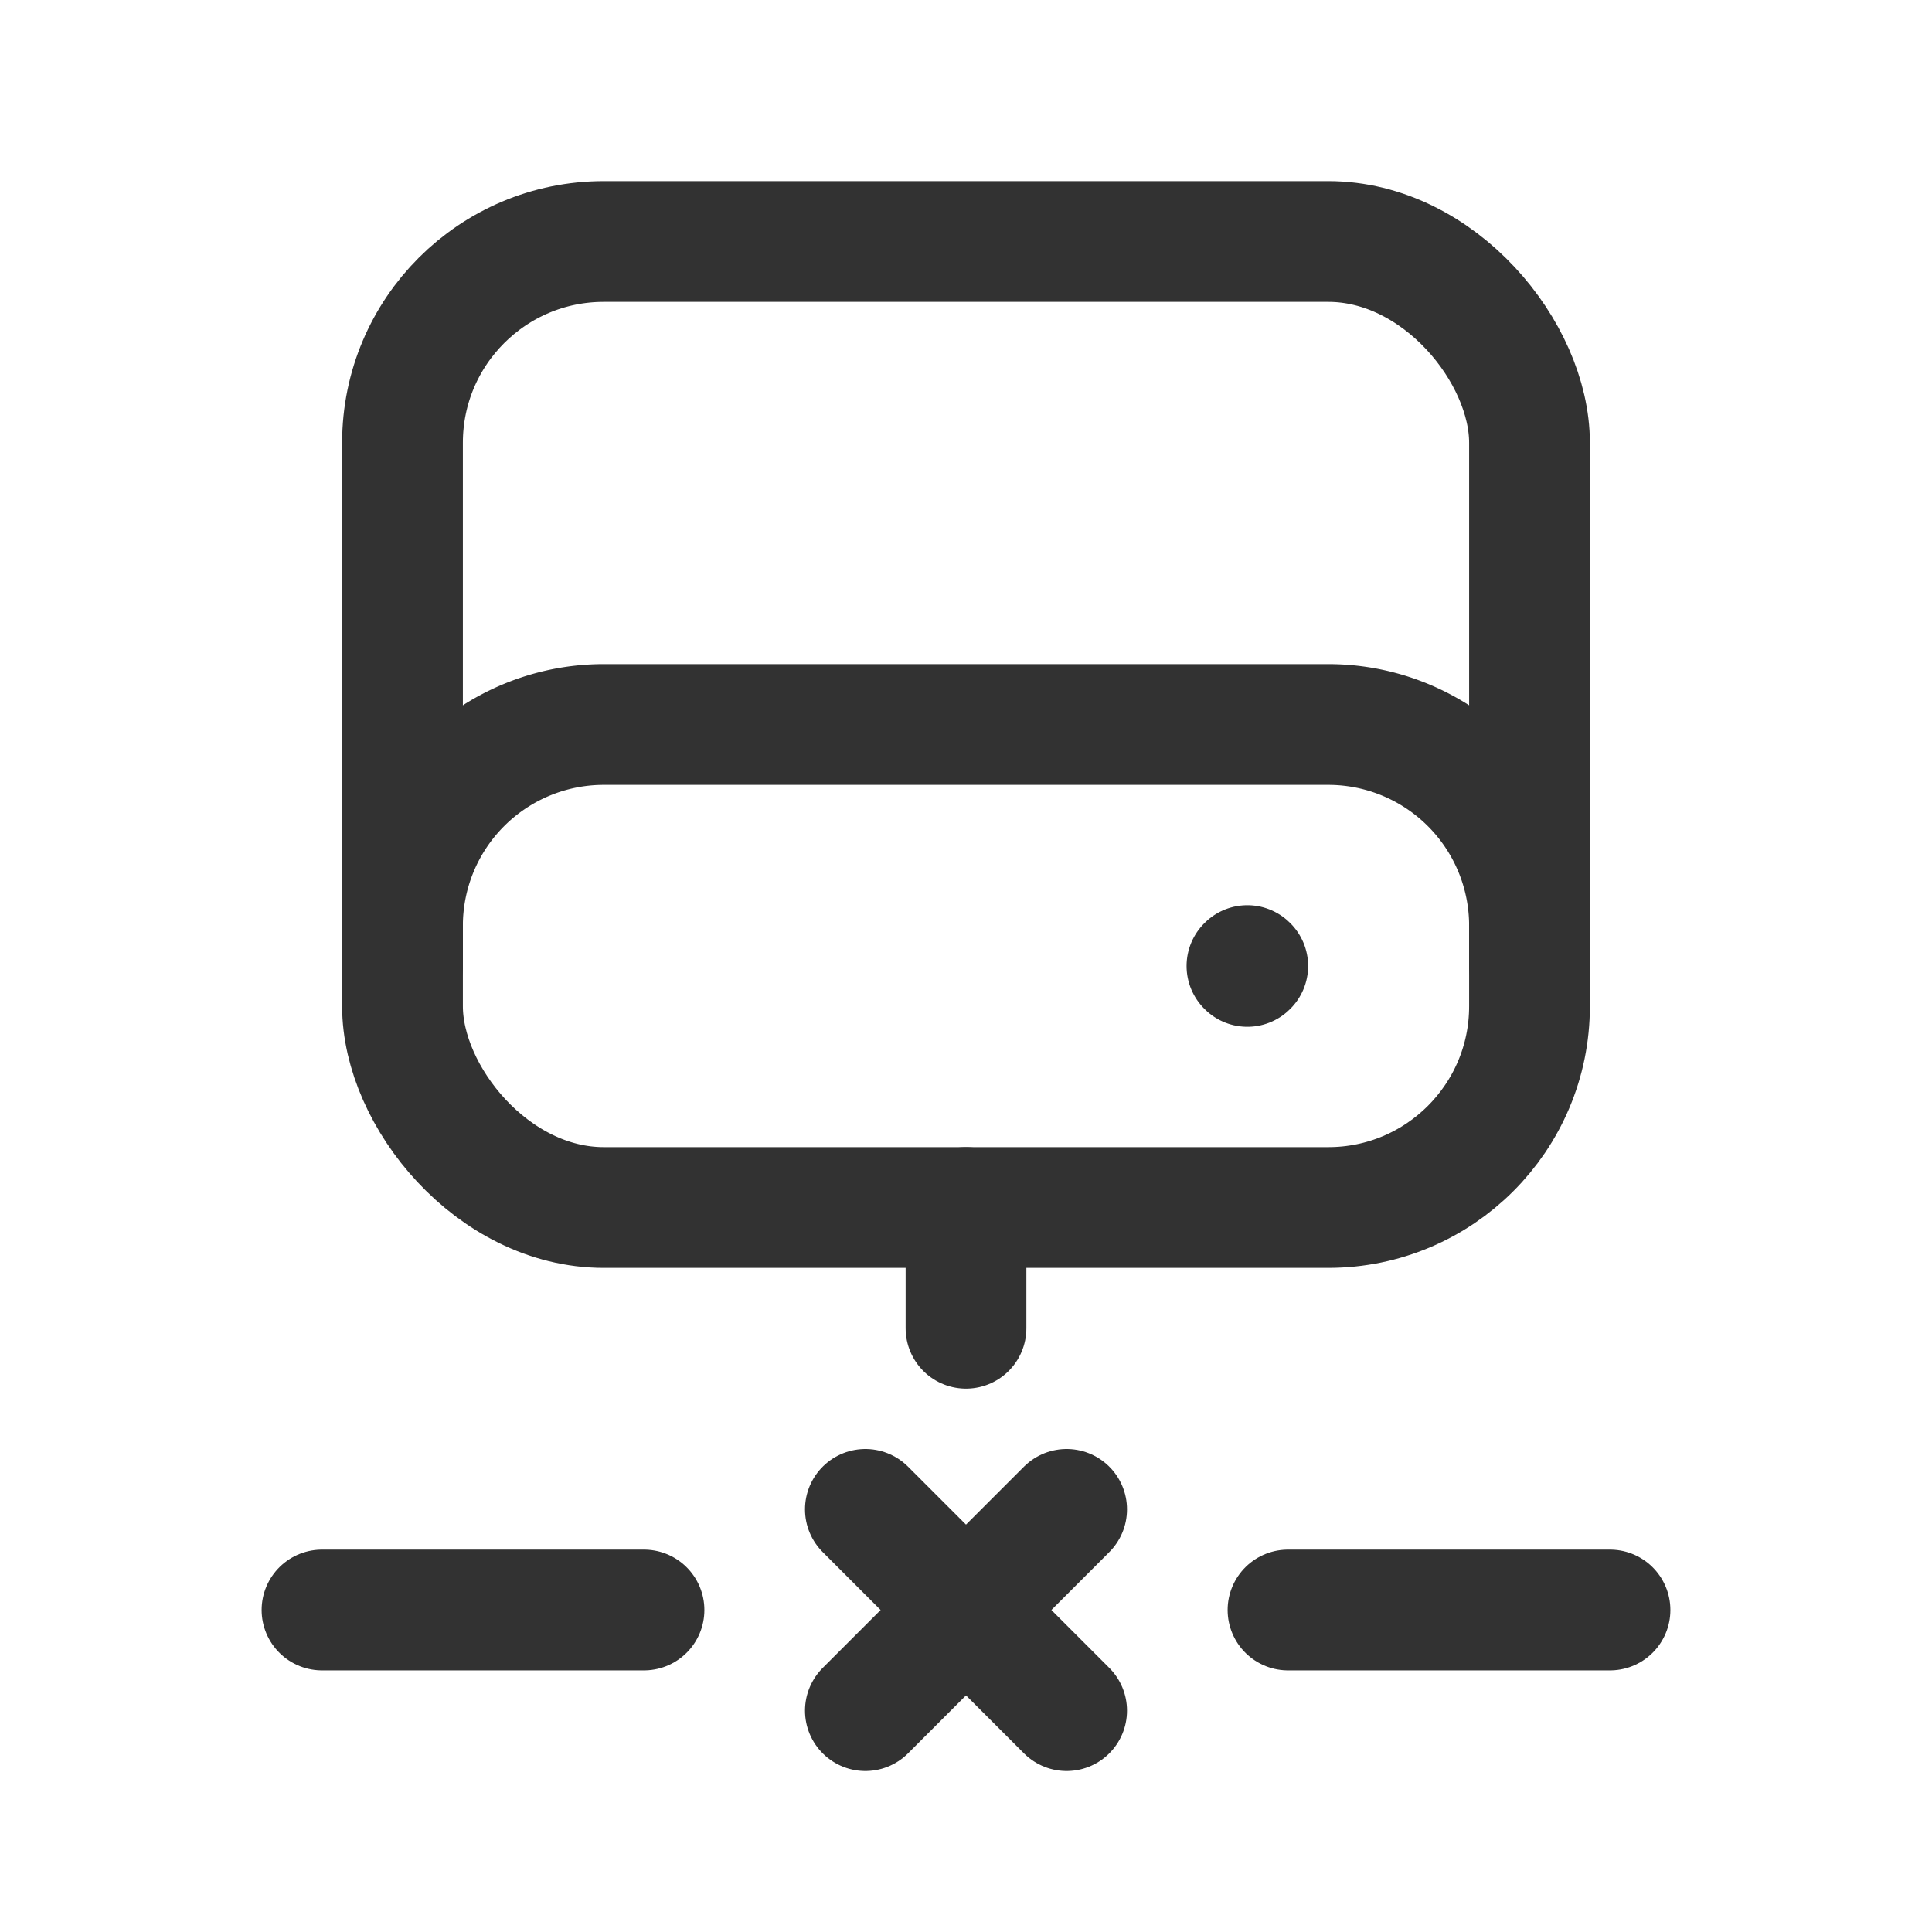 <svg xmlns="http://www.w3.org/2000/svg" viewBox="0 0 24 24"><path d="M24,0H0V24H24Z" fill="none"/><line x1="10.75" y1="18.75" x2="13.25" y2="21.25" fill="none" stroke="#323232" stroke-linecap="round" stroke-linejoin="round" stroke-width="1.5"/><line x1="10.75" y1="21.25" x2="13.25" y2="18.75" fill="none" stroke="#323232" stroke-linecap="round" stroke-linejoin="round" stroke-width="1.5"/><path d="M16,20h4" fill="none" stroke="#323232" stroke-linecap="round" stroke-linejoin="round" stroke-width="1.5"/><path d="M4,20H8" fill="none" stroke="#323232" stroke-linecap="round" stroke-linejoin="round" stroke-width="1.5"/><path d="M12,16.5V15" fill="none" stroke="#323232" stroke-linecap="round" stroke-linejoin="round" stroke-width="1.5"/><path d="M19,12v-.5A2.5,2.5,0,0,0,16.5,9h-9A2.5,2.5,0,0,0,5,11.5V12" fill="none" stroke="#323232" stroke-linecap="round" stroke-linejoin="round" stroke-width="1.5"/><rect x="5" y="3" width="14" height="12" rx="2.5" stroke-width="1.5" stroke="#323232" stroke-linecap="round" stroke-linejoin="round" fill="none"/><path d="M15.5,12l-.005.005L15.49,12l.005-.005L15.5,12" fill="none" stroke="#323232" stroke-linecap="round" stroke-linejoin="round" stroke-width="1.5"/></svg>
